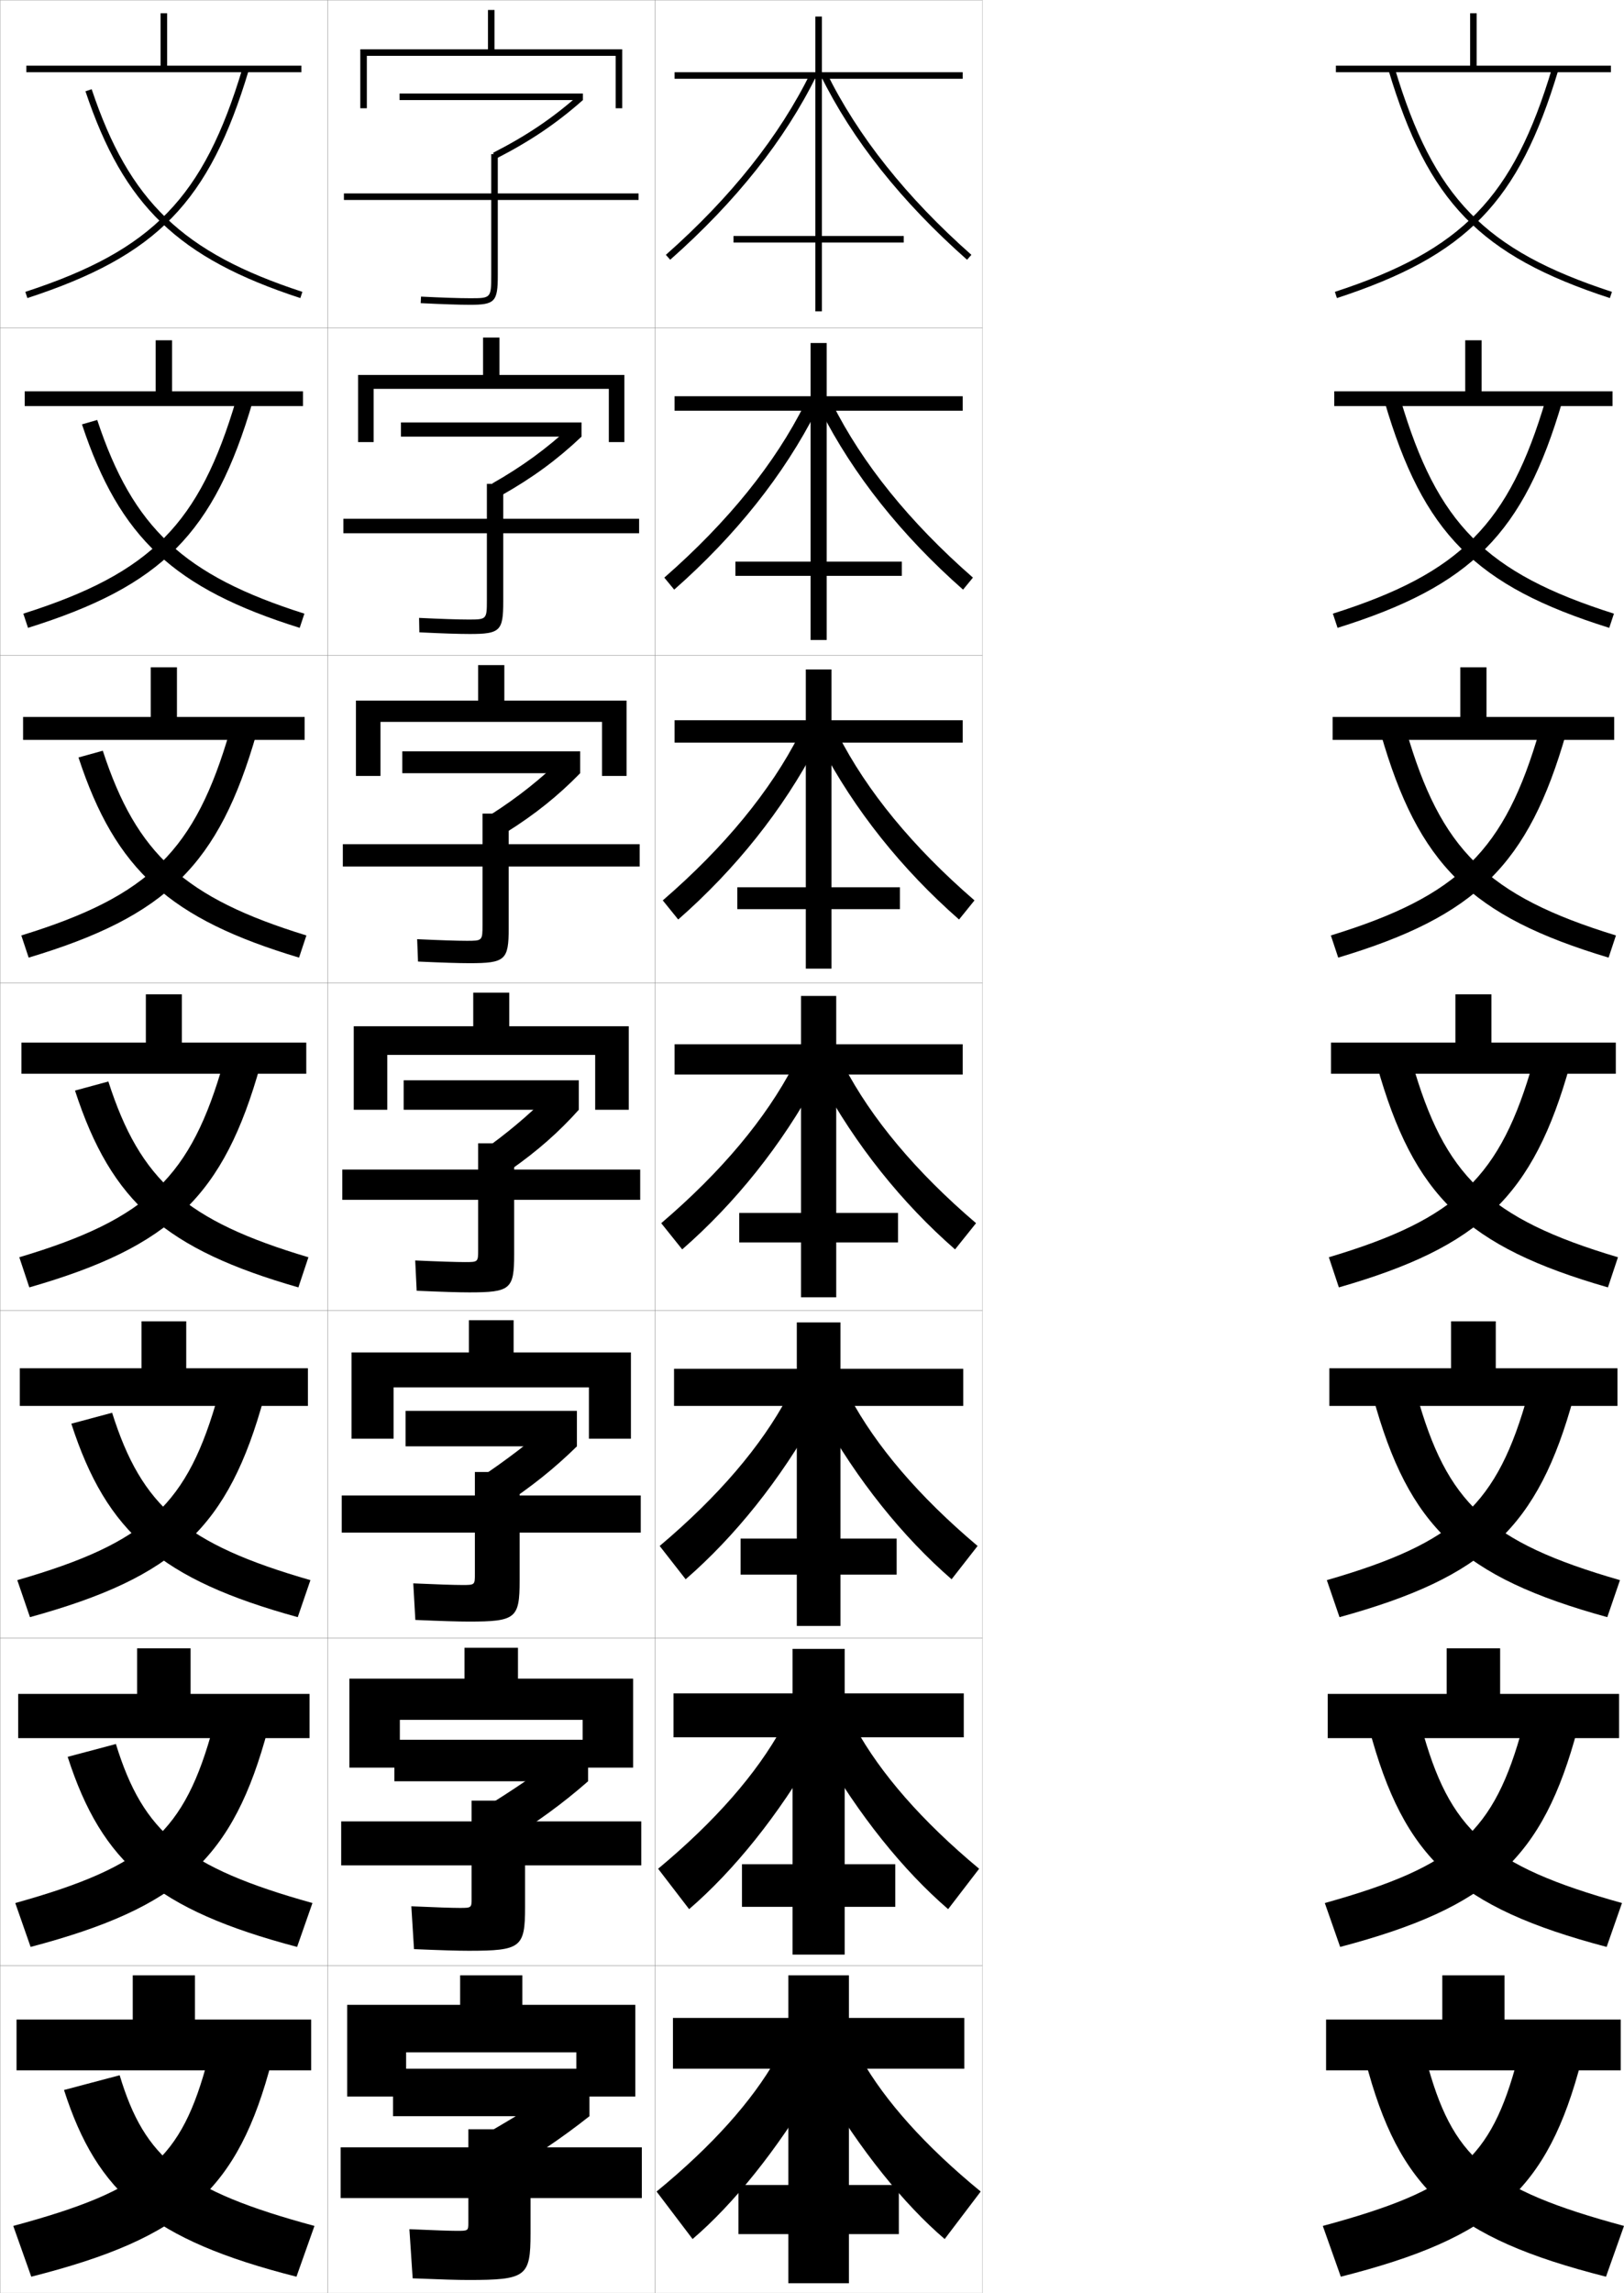 <?xml version="1.0" encoding="utf-8"?>
<!-- Generator: Adobe Illustrator 11 Build 225, SVG Export Plug-In . SVG Version: 6.0.0 Build 78)  -->
<!DOCTYPE svg PUBLIC "-//W3C//DTD SVG 1.0//EN"    "http://www.w3.org/TR/2001/REC-SVG-20010904/DTD/svg10.dtd">
<svg  xmlns="http://www.w3.org/2000/svg" xmlns:xlink="http://www.w3.org/1999/xlink" xmlns:a="http://ns.adobe.com/AdobeSVGViewerExtensions/3.0/"
	 width="496.05" height="700.1" viewBox="0 0 496.05 700.1"
	 overflow="visible" enable-background="new 0 0 496.05 700.1" xml:space="preserve">
		<g id="glyphs">
			<g>
				<rect x="0.05" y="0.05" fill="none" stroke="#999999" stroke-width="0.1" width="100" height="100"/> 
				<rect x="0.05" y="100.05" fill="none" stroke="#999999" stroke-width="0.1" width="100" height="100"/> 
				<rect x="0.05" y="200.05" fill="none" stroke="#999999" stroke-width="0.1" width="100" height="100"/> 
				<rect x="0.05" y="300.05" fill="none" stroke="#999999" stroke-width="0.1" width="100" height="100"/> 
				<rect x="0.05" y="400.05" fill="none" stroke="#999999" stroke-width="0.1" width="100" height="100"/> 
				<rect x="0.05" y="500.05" fill="none" stroke="#999999" stroke-width="0.1" width="100" height="100"/> 
				<rect x="0.05" y="600.05" fill="none" stroke="#999999" stroke-width="0.1" width="100" height="100"/> 
				<rect x="100.05" y="0.05" fill="none" stroke="#999999" stroke-width="0.1" width="100" height="100"/> 
				<rect x="100.05" y="100.05" fill="none" stroke="#999999" stroke-width="0.1" width="100" height="100"/> 
				<rect x="100.05" y="200.05" fill="none" stroke="#999999" stroke-width="0.1" width="100" height="100"/> 
				<rect x="100.05" y="300.05" fill="none" stroke="#999999" stroke-width="0.1" width="100" height="100"/> 
				<rect x="100.05" y="400.05" fill="none" stroke="#999999" stroke-width="0.1" width="100" height="100"/> 
				<rect x="100.05" y="500.05" fill="none" stroke="#999999" stroke-width="0.1" width="100" height="100"/> 
				<rect x="100.05" y="600.05" fill="none" stroke="#999999" stroke-width="0.1" width="100" height="100"/> 
				<rect x="200.05" y="0.05" fill="none" stroke="#999999" stroke-width="0.1" width="100" height="100"/> 
				<rect x="200.05" y="100.05" fill="none" stroke="#999999" stroke-width="0.1" width="100" height="100"/> 
				<rect x="200.05" y="200.05" fill="none" stroke="#999999" stroke-width="0.1" width="100" height="100"/> 
				<rect x="200.05" y="300.05" fill="none" stroke="#999999" stroke-width="0.1" width="100" height="100"/> 
				<rect x="200.05" y="400.05" fill="none" stroke="#999999" stroke-width="0.1" width="100" height="100"/> 
				<rect x="200.05" y="500.05" fill="none" stroke="#999999" stroke-width="0.1" width="100" height="100"/> 
				<rect x="200.05" y="600.05" fill="none" stroke="#999999" stroke-width="0.1" width="100" height="100"/> 
			</g>
			<g>
				<polygon points="459.55,616.55 459.55,603.05 440.55,603.05 440.55,616.55 
					405.05,616.55 405.05,632.05 495.05,632.05 495.05,616.55 "/>
				<polygon points="405.55,517.133 405.55,530.633 494.55,530.633 494.55,517.133 
					458.216,517.133 458.216,503.216 441.883,503.216 441.883,517.133 "/>
				<polygon points="406.05,417.717 406.05,429.217 494.05,429.217 494.05,417.717 
					456.883,417.717 456.883,403.383 443.217,403.383 443.217,417.717 "/>
				<polygon points="406.55,318.3 406.55,327.8 493.55,327.8 493.55,318.3 
					455.55,318.3 455.55,303.55 444.55,303.55 444.55,318.3 "/>
				<polygon points="407.05,218.883 407.05,225.883 493.05,225.883 493.05,218.883 
					454.05,218.883 454.05,203.716 446.05,203.716 446.05,218.883 "/>
				<polygon points="407.55,119.466 407.55,123.966 492.55,123.966 492.55,119.466 
					452.55,119.466 452.55,103.883 447.55,103.883 447.55,119.466 "/>
				<polygon points="451.05,20.05 451.05,4.05 449.05,4.05 449.05,20.05 
					408.05,20.05 408.05,22.05 492.05,22.05 492.05,20.05 "/>
			</g>
			<g>
				<path d="M404.05,679.55l5.5,15.5c46.974-11.921,63.225-26.506,73.5-66l-19.5-0.5
					C455.397,659.399,444.965,668.501,404.05,679.55z"/>
				<path d="M404.664,580.975l4.688,13.4c45.766-12.098,61.942-26.966,72.524-66.61
					l-16.736-0.68C456.381,559.345,445.073,569.699,404.664,580.975z"/>
				<path d="M405.279,482.399l3.874,11.301c44.559-12.275,60.661-27.425,71.549-67.222
					l-13.972-0.857C457.365,459.291,445.182,470.896,405.279,482.399z"/>
				<path d="M405.895,383.824l3.061,9.201c43.351-12.452,59.379-27.884,70.573-67.832
					l-11.207-1.037C458.349,359.237,445.29,372.095,405.895,383.824z"/>
				<path d="M406.51,285.582l2.247,6.769c42.143-12.63,58.097-28.343,69.598-68.443
					l-8.11-0.883C459.635,259.624,445.762,273.518,406.51,285.582z"/>
				<path d="M407.124,187.341l1.435,4.335c40.936-12.807,56.815-28.802,68.623-69.053
					l-5.014-0.729C460.922,160.011,446.232,174.941,407.124,187.341z"/>
				<path d="M407.739,89.099l0.621,1.902c39.728-12.984,55.533-29.261,67.647-69.664
					l-1.916-0.574C462.208,60.398,446.704,76.364,407.739,89.099z"/>
			</g>
			<g>
				<path d="M496.05,679.55l-5.5,15.5c-46.974-11.921-63.225-26.506-73.5-66l18.5-0.5
					C443.522,658.718,454.156,668.236,496.05,679.55z"/>
				<path d="M495.435,580.975L490.748,594.375c-45.766-12.098-61.942-26.966-72.524-66.61
					l15.902-0.68C442.735,558.776,454.211,569.478,495.435,580.975z"/>
				<path d="M494.82,482.399l-3.874,11.301c-44.559-12.275-60.661-27.425-71.549-67.222
					l13.305-0.857C441.948,458.836,454.267,470.72,494.82,482.399z"/>
				<path d="M494.205,383.824l-3.061,9.201c-43.351-12.452-59.379-27.884-70.573-67.832
					l10.707-1.037C441.161,358.896,454.321,371.962,494.205,383.824z"/>
				<path d="M491.343,292.351c-42.144-12.63-58.098-28.343-69.599-68.443l7.777-0.883
					c10.55,36.372,24.491,50.405,64.068,62.558L491.343,292.351z"/>
				<path d="M491.541,191.676c-40.936-12.807-56.815-28.802-68.623-69.053l4.847-0.729
					c11.217,38.003,25.939,53.003,65.211,65.447L491.541,191.676z"/>
				<path d="M424.092,21.337c12.114,40.403,27.92,56.68,67.647,69.664l0.621-1.902
					c-38.965-12.735-54.469-28.701-66.353-68.336L424.092,21.337z"/>
			</g>
			<g>
				<path d="M195.05,59.05h-43v-12h-2v12h-45v2h45v23c0,7-0.122,7-6.5,7
					c-3.205,0-8.515-0.177-14.95-0.499L128.5,92.549
					c6.468,0.323,11.812,0.501,15.05,0.501c7.626,0,8.5-0.925,8.5-9v-23h43V59.05z"/>
				<path d="M104.883,158.383v4.417h43.833v20.417c0,5.913-0.088,5.917-5.666,5.917
					c-3.008,0-8.369-0.174-15.042-0.499l0.083,4.415
					c6.872,0.33,12.148,0.501,15.375,0.501c9.3,0,10.25-0.939,10.25-9.867v-20.883
					h41.5v-4.417h-41.5v-10.667h-5v10.667H104.883z"/>
				<path d="M104.716,257.717v6.833h42.667v17.833c0,4.824-0.054,4.833-4.833,4.833
					c-2.81,0-8.223-0.171-15.133-0.499l0.266,6.832
					c7.277,0.335,12.483,0.5,15.7,0.5c10.974,0,12-0.952,12-10.733V264.55h40v-6.833h-40
					v-9.333h-8v9.333H104.716z"/>
				<path d="M104.55,357.05v9.25h41.5v15.25c0,3.736-0.021,3.75-4,3.75
					c-2.612,0-8.077-0.168-15.225-0.499l0.449,9.249
					c7.682,0.342,12.818,0.5,16.025,0.5c12.648,0,13.75-0.966,13.75-11.6v-16.65h38.5v-9.25
					h-38.5v-8h-11v8H104.55z"/>
				<path d="M104.383,456.55v11.333h40.667v12.667c0,3.315-0.022,3.333-3.833,3.333
					c-2.415,0-7.6-0.164-14.983-0.499l0.633,11.166
					c8.085,0.349,13.153,0.5,16.35,0.5c14.323,0,15.501-0.979,15.501-12.467v-14.7h37
					v-11.333h-37v-7.167h-13.667v7.167H104.383z"/>
				<path d="M104.217,556.05v13.416h39.833v10.084c0,2.895-0.024,2.916-3.667,2.916
					c-2.217,0-7.12-0.161-14.741-0.499l0.816,13.083
					c8.489,0.355,13.489,0.5,16.675,0.5c15.998,0,17.25-0.993,17.25-13.334v-12.75h35.5v-13.416
					h-35.5v-6.334h-16.333v6.334H104.217z"/>
				<path d="M143.05,678.55c0,2.474-0.026,2.5-3.5,2.5c-2.02,0-6.643-0.158-14.5-0.5l1,15
					c8.894,0.362,13.824,0.5,17,0.5c17.672,0,19-1.007,19-14.2v-10.8h34v-15.5h-34v-5.5h-19v5.5h-39
					v15.5h39V678.55z"/>
			</g>
			<g>
				<g>
					<rect x="122.05" y="28.55" width="56" height="2"/> 
					<path d="M150.601,46.656l0.91,1.781c10.451-5.342,18.388-10.692,26.539-17.888
						l-1.324-1.499C168.708,36.129,160.894,41.395,150.601,46.656z"/>
				</g>
				<g>
					<rect x="122.466" y="128.966" width="55.167" height="4.333"/> 
					<path d="M150.333,147.62l2.69,3.688c9.674-5.458,17.147-10.948,24.609-18.008
						L174.25,130.217C166.988,136.934,159.574,142.372,150.333,147.62z"/>
				</g>
				<g>
					<rect x="122.883" y="229.383" width="54.333" height="6.667"/> 
					<path d="M150.067,248.585l4.47,5.593c8.898-5.572,15.908-11.203,22.68-18.129
						l-5.441-4.667C165.268,237.738,158.256,243.35,150.067,248.585z"/>
				</g>
				<g>
					<rect x="123.3" y="329.8" width="53.5" height="9"/> 
					<path d="M149.8,349.55l6.25,7.5c8.121-5.688,14.668-11.459,20.75-18.25l-7.5-6.25
						C163.548,338.542,156.937,344.328,149.8,349.55z"/>
				</g>
			</g>
			<g>
				<rect x="123.883" y="430.716" width="52.333" height="10.834"/> 
				<path d="M146.716,451.05l6.5,8.833c8.822-5.748,16.112-11.565,23-18.333l-7.5-7.334
					C162.193,439.996,154.463,445.896,146.716,451.05z"/>
			</g>
			<g>
				<rect x="120.466" y="531.133" width="59.167" height="12.667"/> 
				<path d="M147.633,552.05l6.75,10.167c9.523-5.81,17.557-11.673,25.25-18.417l-7.5-8.417
					C164.839,540.951,155.99,546.966,147.633,552.05z"/>
			</g>
			<g>
				<rect x="120.05" y="631.55" width="60" height="14.5"/> 
				<path d="M172.55,636.55c-8.064,5.355-18.033,11.484-27,16.5l7,11.5
					c10.225-5.87,19.001-11.779,27.5-18.5L172.55,636.55z"/>
			</g>
			<g>
				<polygon points="176.05,626.55 176.05,640.05 194.05,640.05 194.05,612.05 
					159.55,612.05 159.55,603.05 140.55,603.05 140.55,612.05 106.05,612.05 
					106.05,640.05 124.05,640.05 124.05,626.55 "/>
				<polygon points="106.716,512.466 106.716,539.633 122.133,539.633 122.133,525.05 
					177.966,525.05 177.966,539.633 193.383,539.633 193.383,512.466 158.216,512.466 
					158.216,503.05 141.883,503.05 141.883,512.466 "/>
				<polygon points="107.383,412.883 107.383,439.217 120.217,439.217 120.217,423.55 
					179.883,423.55 179.883,439.217 192.716,439.217 192.716,412.883 156.883,412.883 
					156.883,403.05 143.217,403.05 143.217,412.883 "/>
				<polygon points="108.05,313.3 108.05,338.8 118.3,338.8 118.3,322.05 
					181.8,322.05 181.8,338.8 192.05,338.8 192.05,313.3 155.55,313.3 
					155.55,303.05 144.55,303.05 144.55,313.3 "/>
				<polygon points="146.049,203.049 146.049,213.883 108.716,213.883 108.716,236.883 
					116.216,236.883 116.216,220.383 183.883,220.383 183.883,236.883 191.383,236.883 
					191.383,213.883 154.05,213.883 154.05,203.049 "/>
				<polygon points="147.55,103.05 147.55,114.467 109.383,114.467 109.383,134.967 
					114.133,134.967 114.133,118.716 185.967,118.716 185.967,134.967 190.716,134.967 
					190.716,114.467 152.55,114.467 152.55,103.05 "/>
				<polygon points="188.05,17.05 188.05,33.05 190.05,33.05 190.05,15.05 
					151.05,15.05 151.05,3.05 149.05,3.05 149.05,15.05 110.05,15.05 
					110.05,33.05 112.05,33.05 112.05,17.05 "/>
			</g>
			<g>
				<g>
					<path d="M203.388,77.801l1.324,1.498c20.029-17.695,35.081-36.64,44.735-56.309
						l-1.795-0.881C238.113,41.542,223.22,60.279,203.388,77.801z"/>
					<path d="M250.652,22.99c9.655,19.669,24.706,38.613,44.735,56.309l1.324-1.498
						c-19.832-17.521-34.725-36.259-44.265-55.691L250.652,22.99z"/>
				</g>
				<g>
					<path d="M202.914,176.342l3.021,3.666c18.758-16.513,33.536-35.058,43.529-54.757
						l-3.579-2.067C236.717,141.517,222.29,159.404,202.914,176.342z"/>
					<path d="M254.214,123.183c9.169,18.334,23.596,36.222,42.971,53.159l-3.021,3.666
						C275.406,163.495,260.629,144.95,250.635,125.25L254.214,123.183z"/>
				</g>
				<g>
					<path d="M202.442,274.883l4.716,5.833c17.487-15.329,31.992-33.475,42.324-53.206
						l-5.363-3.254C235.321,241.493,221.36,258.53,202.442,274.883z"/>
					<path d="M255.981,224.256c8.798,17.237,22.758,34.274,41.677,50.627l-4.717,5.833
						c-17.486-15.329-31.991-33.475-42.324-53.206L255.981,224.256z"/>
				</g>
				<g>
					<path d="M201.969,373.425l6.412,8c16.216-14.146,30.447-31.893,41.118-51.654
						l-7.147-4.441C233.925,341.468,220.431,357.655,201.969,373.425z"/>
					<path d="M257.749,325.329c8.426,16.139,21.92,32.326,40.382,48.096l-6.412,8
						c-16.216-14.146-30.447-31.893-41.118-51.654L257.749,325.329z"/>
				</g>
				<g>
					<path d="M201.496,471.966l7.941,10.167c14.945-12.963,28.903-30.31,39.912-50.103
						l-8.765-5.628C232.529,441.442,219.501,456.78,201.496,471.966z"/>
					<path d="M259.516,426.402c8.055,15.04,21.083,30.378,39.088,45.563l-7.941,10.167
						c-14.944-12.963-28.903-30.31-39.912-50.103L259.516,426.402z"/>
				</g>
				<g>
					<path d="M201.023,570.508l9.471,12.334c13.674-11.779,27.358-28.728,38.706-48.552
						l-10.382-6.813C231.133,541.418,218.571,555.906,201.023,570.508z"/>
					<path d="M261.283,527.477c7.684,13.941,20.245,28.43,37.794,43.031l-9.471,12.334
						c-13.675-11.779-27.359-28.728-38.706-48.552L261.283,527.477z"/>
				</g>
				<g>
					<path d="M237.05,628.55c-7.313,12.844-19.408,26.481-36.5,40.5l11,14.5
						c12.403-10.596,25.814-27.145,37.5-47L237.05,628.55z"/>
					<path d="M263.05,628.55c7.312,12.844,19.408,26.481,36.5,40.5l-11,14.5
						c-12.403-10.596-25.814-27.145-37.5-47L263.05,628.55z"/>
				</g>
			</g>
			<g>
				<g>
					<rect x="224.05" y="72.05" width="52" height="2"/> 
					<polygon points="294.05,22.05 251.05,22.05 251.05,5.05 249.05,5.05 
						249.05,22.05 206.05,22.05 206.05,24.05 249.05,24.05 249.05,95.05 
						251.05,95.05 251.05,24.05 294.05,24.05 "/>
				</g>
				<g>
					<rect x="224.633" y="171.466" width="50.833" height="4.333"/> 
					<polygon points="294.05,120.966 252.508,120.966 252.508,104.716 247.591,104.716 
						247.591,120.966 206.049,120.966 206.049,125.383 247.591,125.383 247.591,195.383 
						252.508,195.383 252.508,125.383 294.05,125.383 "/>
				</g>
				<g>
					<rect x="225.216" y="270.883" width="49.667" height="6.667"/> 
					<polygon points="294.05,219.883 253.967,219.883 253.967,204.383 246.133,204.383 
						246.133,219.883 206.05,219.883 206.05,226.716 246.133,226.716 246.133,295.716 
						253.967,295.716 253.967,226.716 294.05,226.716 "/>
				</g>
				<g>
					<rect x="225.8" y="370.3" width="48.5" height="9"/> 
					<polygon points="244.675,396.05 255.425,396.05 255.425,328.05 294.05,328.05 
						294.05,318.8 255.425,318.8 255.425,304.05 244.675,304.05 244.675,318.8 
						206.05,318.8 206.05,328.05 244.675,328.05 "/>
				</g>
			</g>
			<g>
				<rect x="226.217" y="469.716" width="47.667" height="11"/> 
				<polygon points="294.216,417.884 256.716,417.884 256.716,403.716 243.383,403.716 
					243.383,417.884 205.883,417.884 205.883,429.216 243.383,429.216 243.383,496.384 
					256.716,496.384 256.716,429.216 294.216,429.216 "/>
			</g>
			<g>
				<rect x="226.633" y="569.133" width="46.833" height="13"/> 
				<polygon points="294.383,516.967 258.008,516.967 258.008,503.383 242.091,503.383 
					242.091,516.967 205.716,516.967 205.716,530.383 242.091,530.383 242.091,596.717 
					258.008,596.717 258.008,530.383 294.383,530.383 "/>
			</g>
			<g>
				<rect x="225.55" y="667.05" width="49" height="15"/> 
				<polygon points="294.55,616.05 259.3,616.05 259.3,603.05 240.8,603.05 
					240.8,616.05 205.55,616.05 205.55,631.55 240.8,631.55 240.8,697.05 
					259.3,697.05 259.3,631.55 294.55,631.55 "/>
			</g>
			<g>
				<g>
					<polygon points="51.05,20.05 51.05,4.05 49.05,4.05 49.05,20.05 
						8.05,20.05 8.05,22.05 92.05,22.05 92.05,20.05 "/>
					<path d="M7.739,89.099l0.621,1.902c39.728-12.984,55.533-29.261,67.647-69.664
						l-1.916-0.574C62.208,60.397,46.704,76.364,7.739,89.099z"/>
					<path d="M26.102,27.867c11.72,34.993,28.282,50.924,65.638,63.134l0.621-1.902
						c-36.641-11.975-52.882-27.586-64.362-61.866L26.102,27.867z"/>
				</g>
				<g>
					<polygon points="7.549,119.466 7.549,123.966 92.549,123.966 92.549,119.466 
						52.549,119.466 52.549,103.883 47.55,103.883 47.55,119.466 "/>
					<path d="M7.124,187.34l1.434,4.335c40.935-12.807,56.815-28.802,68.623-69.054
						l-5.013-0.729C60.921,160.011,46.232,174.941,7.124,187.34z"/>
					<path d="M25.038,129.556c11.527,34.75,28.123,50.108,66.503,62.12l1.435-4.335
						c-36.925-11.7-52.378-26.181-63.278-59.13L25.038,129.556z"/>
				</g>
				<g>
					<polygon points="7.05,218.883 7.05,225.883 93.05,225.883 93.05,218.883 
						54.05,218.883 54.05,203.716 46.05,203.716 46.05,218.883 "/>
					<path d="M6.509,285.582l2.248,6.769c42.143-12.629,58.097-28.343,69.598-68.443
						l-8.11-0.883C59.635,259.624,45.761,273.518,6.509,285.582z"/>
					<path d="M23.974,231.246c11.335,34.507,27.964,49.292,67.369,61.104l2.248-6.769
						c-37.21-11.425-51.874-24.776-62.193-56.393L23.974,231.246z"/>
				</g>
				<g>
					<polygon points="6.55,318.3 6.55,327.8 93.55,327.8 93.55,318.3 
						55.55,318.3 55.55,303.55 44.55,303.55 44.55,318.3 "/>
					<path d="M5.895,383.824l3.061,9.201c43.351-12.452,59.379-27.884,70.573-67.832
						L68.321,324.156C58.349,359.237,45.29,372.095,5.895,383.824z"/>
					<path d="M33.097,330.167l-10.187,2.769c11.144,34.265,27.806,48.477,68.234,60.09
						l3.061-9.201C56.711,372.673,42.835,360.453,33.097,330.167z"/>
				</g>
				<g>
					<polygon points="56.883,417.716 56.883,403.383 43.216,403.383 43.216,417.716 
						6.049,417.716 6.049,429.216 94.049,429.216 94.049,417.716 "/>
					<path d="M5.279,482.399l3.874,11.301c44.559-12.275,60.661-27.425,71.549-67.222
						l-13.971-0.858C57.365,459.291,45.181,470.896,5.279,482.399z"/>
					<path d="M34.247,431.294l-12.458,3.346c10.808,33.368,27.412,47.564,69.156,59.061
						l3.874-11.301C56.441,471.352,43.292,459.967,34.247,431.294z"/>
				</g>
				<g>
					<polygon points="58.216,517.133 58.216,503.217 41.883,503.217 41.883,517.133 
						5.55,517.133 5.55,530.633 94.55,530.633 94.55,517.133 "/>
					<path d="M4.665,580.975L9.352,594.375c45.766-12.098,61.943-26.965,72.524-66.61
						l-16.735-0.68C56.381,559.346,45.073,569.699,4.665,580.975z"/>
					<path d="M35.399,532.422l-14.729,3.923c10.471,32.472,27.019,46.65,70.078,58.03
						l4.687-13.4C56.172,570.029,43.749,559.48,35.399,532.422z"/>
				</g>
				<g>
					<polygon points="59.55,616.55 59.55,603.05 40.55,603.05 40.55,616.55 
						5.05,616.55 5.05,632.05 95.05,632.05 95.05,616.55 "/>
					<path d="M4.05,679.55l5.5,15.5c46.974-11.921,63.225-26.506,73.5-66l-19.5-0.5
						C55.397,659.399,44.965,668.501,4.05,679.55z"/>
					<path d="M36.55,633.55l-17,4.5c10.135,31.574,26.625,45.737,71,57l5.5-15.5
						C55.902,668.708,44.206,658.994,36.55,633.55z"/>
				</g>
			</g>
		</g>
	</svg>
